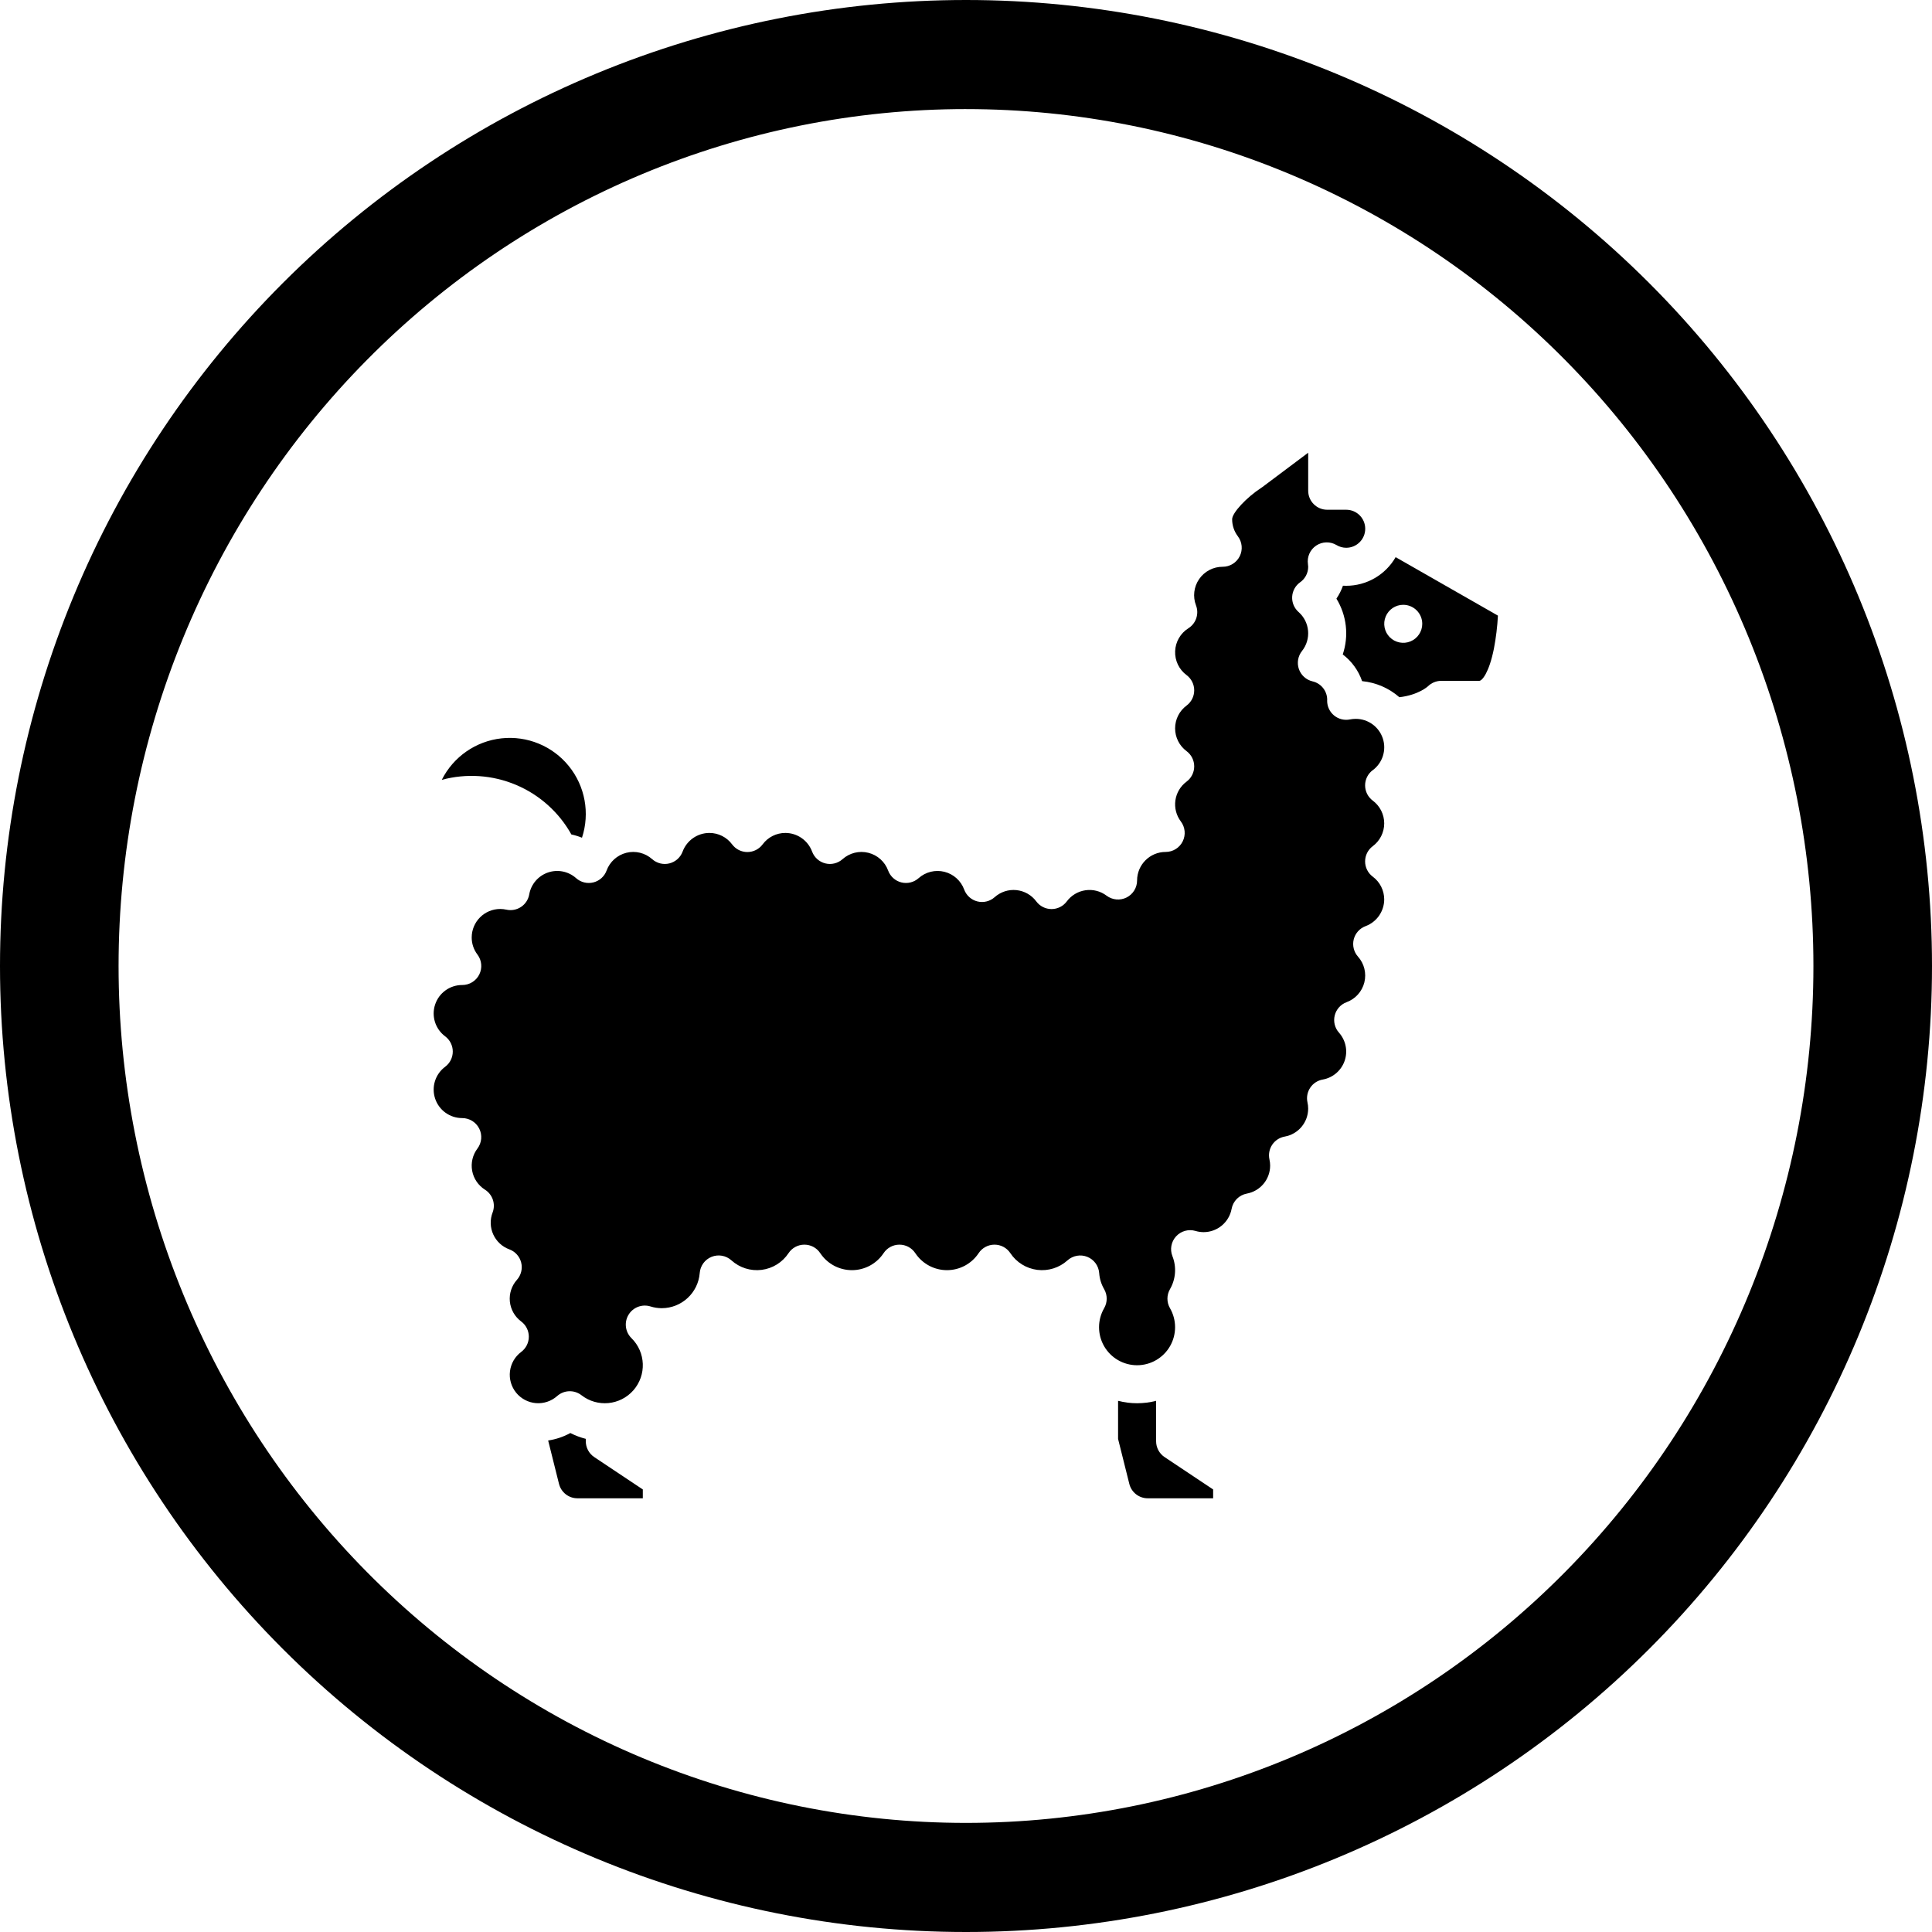 <?xml version="1.0" encoding="UTF-8"?>
<svg width="512pt" height="512pt" version="1.1" viewBox="0 0 512 512" xmlns="http://www.w3.org/2000/svg">
 <g>
  <path d="m256 0c-33.617 0-66.906 6.621-97.965 19.488-31.062 12.863-59.281 31.719-83.055 55.492-23.773 23.773-42.629 51.992-55.492 83.055-12.867 31.059-19.488 64.348-19.488 97.965 0 67.895 26.973 133.01 74.98 181.02 48.012 48.008 113.12 74.98 181.02 74.98s133.01-26.973 181.02-74.98c48.008-48.008 74.98-113.12 74.98-181.02s-26.973-133.01-74.98-181.02c-48.008-48.008-113.12-74.98-181.02-74.98zm0 28.91c29.492 0 58.695 5.875 85.941 17.289 27.246 11.41 52.004 28.137 72.855 49.227 20.855 21.086 37.395 46.121 48.684 73.672 11.285 27.551 17.094 57.082 17.094 86.902 0 60.227-23.66 117.99-65.777 160.57-42.113 42.59-99.234 66.512-158.8 66.516-29.488 0-58.691-5.875-85.941-17.289-27.246-11.41-52-28.137-72.855-49.227-20.852-21.086-37.395-46.121-48.68-73.672-11.289-27.551-17.098-57.078-17.098-86.902 0-29.82 5.809-59.352 17.094-86.902 11.289-27.551 27.828-52.586 48.684-73.672 20.852-21.09 45.609-37.816 72.855-49.23 27.25-11.41 56.453-17.285 85.941-17.285z"/>
  <path d="m356.76 155.24c-0.289 0-0.574-0.008-0.863-0.023h0.004c-0.43 1.211-1.012 2.367-1.734 3.434 2.723 4.438 3.336 9.852 1.676 14.785 2.375 1.797 4.16 4.262 5.129 7.074 3.656 0.355 7.113 1.844 9.875 4.262 5.012-0.57 7.516-2.84 7.539-2.867l0.004 0.004c0.945-0.945 2.227-1.477 3.562-1.477h10.078c0.707 0 2.582-2.09 3.875-8.547 0.551-2.887 0.906-5.805 1.062-8.738l-27.109-15.492c-1.324 2.305-3.231 4.219-5.531 5.551-2.297 1.332-4.91 2.035-7.566 2.035zm20.152 10.078c0 2.035-1.227 3.871-3.109 4.652-1.883 0.781-4.051 0.348-5.492-1.09-1.438-1.441-1.871-3.609-1.09-5.492 0.777-1.883 2.617-3.109 4.652-3.109 1.336 0 2.617 0.531 3.562 1.477 0.945 0.941 1.477 2.223 1.477 3.562z"/>
  <path d="m363.79 204.11c2.613-1.941 3.688-5.344 2.664-8.434-1.027-3.094-3.918-5.176-7.176-5.172-0.52 0-1.035 0.055-1.543 0.156-1.48 0.297-3.016-0.09-4.184-1.047-1.168-0.957-1.844-2.387-1.844-3.894 0-0.121 0.004-0.242 0.012-0.363-0.047-2.301-1.648-4.273-3.891-4.789-1.68-0.395-3.043-1.625-3.609-3.258-0.562-1.629-0.254-3.438 0.824-4.789 2.5-3.141 2.098-7.691-0.922-10.34-1.145-1.02-1.766-2.508-1.684-4.039 0.086-1.535 0.863-2.945 2.113-3.836 1.34-0.934 2.137-2.469 2.133-4.106-0.004-0.234-0.027-0.469-0.066-0.703-0.277-1.922 0.57-3.836 2.188-4.914 1.617-1.082 3.711-1.133 5.379-0.141 0.777 0.473 1.668 0.723 2.574 0.723 2.781 0 5.039-2.258 5.039-5.039 0-2.785-2.258-5.039-5.039-5.039h-5.039c-2.781 0-5.035-2.254-5.035-5.039v-10.074l-12.094 9.066c-0.094 0.07-0.191 0.141-0.293 0.203-3.988 2.594-7.766 6.664-7.766 8.363-0.004 1.633 0.531 3.223 1.52 4.523 1.152 1.523 1.34 3.57 0.488 5.281-0.852 1.711-2.598 2.789-4.508 2.789-2.492-0.012-4.828 1.207-6.242 3.258-1.414 2.047-1.727 4.664-0.832 6.988 0.852 2.238 0.008 4.766-2.016 6.047-2.106 1.32-3.426 3.598-3.519 6.086-0.098 2.484 1.039 4.856 3.039 6.336 1.27 0.953 2.016 2.445 2.016 4.031 0 1.586-0.746 3.078-2.016 4.031-1.918 1.418-3.047 3.66-3.047 6.047 0 2.383 1.129 4.625 3.047 6.043 1.27 0.953 2.016 2.445 2.016 4.031 0 1.586-0.746 3.078-2.016 4.031-1.613 1.191-2.684 2.981-2.969 4.965s0.234 4.004 1.445 5.602c1.152 1.527 1.344 3.57 0.488 5.285-0.852 1.711-2.598 2.793-4.512 2.793-4.176-0.004-7.566 3.379-7.574 7.555 0 1.914-1.078 3.66-2.789 4.516-1.707 0.855-3.754 0.672-5.285-0.473-1.598-1.211-3.617-1.734-5.602-1.445-1.984 0.285-3.773 1.355-4.965 2.969-0.953 1.27-2.445 2.016-4.031 2.016s-3.078-0.746-4.031-2.016c-1.254-1.699-3.168-2.793-5.273-3.008-2.102-0.215-4.195 0.465-5.773 1.875-1.242 1.105-2.949 1.527-4.566 1.125-1.613-0.402-2.926-1.574-3.504-3.137-0.855-2.34-2.82-4.109-5.238-4.715-2.418-0.605-4.981 0.027-6.844 1.688-1.242 1.105-2.949 1.527-4.566 1.125-1.613-0.402-2.926-1.574-3.504-3.137-0.855-2.34-2.82-4.106-5.238-4.711-2.418-0.609-4.981 0.023-6.844 1.684-1.242 1.105-2.949 1.527-4.566 1.125-1.613-0.402-2.926-1.574-3.504-3.133-1.102-2.961-3.922-4.93-7.082-4.941-2.383-0.004-4.629 1.125-6.043 3.047-0.953 1.27-2.445 2.016-4.031 2.016s-3.078-0.746-4.031-2.016c-1.414-1.922-3.66-3.051-6.047-3.047-3.156 0.016-5.973 1.98-7.078 4.941-0.578 1.559-1.891 2.731-3.504 3.133-1.617 0.402-3.324-0.02-4.566-1.125-1.859-1.66-4.426-2.293-6.844-1.688-2.418 0.609-4.383 2.375-5.238 4.715-0.578 1.562-1.891 2.734-3.504 3.137-1.617 0.402-3.324-0.02-4.566-1.125-2.039-1.82-4.898-2.391-7.481-1.496-2.582 0.895-4.473 3.113-4.949 5.805-0.238 1.352-1.02 2.547-2.164 3.309-1.141 0.762-2.543 1.027-3.887 0.73-0.535-0.121-1.086-0.184-1.637-0.184-4.172 0.004-7.551 3.383-7.555 7.555-0.004 1.637 0.531 3.223 1.52 4.523 1.152 1.527 1.34 3.57 0.488 5.281-0.852 1.711-2.598 2.793-4.512 2.793-3.258-0.016-6.16 2.066-7.188 5.16-1.031 3.094 0.043 6.5 2.66 8.441 1.27 0.953 2.016 2.445 2.016 4.031s-0.746 3.078-2.016 4.031c-2.617 1.941-3.691 5.34-2.664 8.434 1.023 3.09 3.918 5.176 7.176 5.168 1.91 0 3.66 1.078 4.516 2.789 0.855 1.707 0.672 3.754-0.477 5.285-1.273 1.68-1.777 3.82-1.398 5.891 0.383 2.074 1.617 3.891 3.402 5.012 2.023 1.281 2.867 3.809 2.016 6.043-0.723 1.883-0.664 3.981 0.172 5.816 0.836 1.836 2.371 3.262 4.266 3.953 1.562 0.578 2.734 1.891 3.137 3.504 0.402 1.613-0.02 3.324-1.125 4.566-1.41 1.574-2.09 3.672-1.875 5.773 0.219 2.102 1.309 4.016 3.008 5.273 1.27 0.953 2.016 2.445 2.016 4.031 0 1.586-0.746 3.078-2.016 4.031-1.648 1.23-2.723 3.078-2.977 5.121s0.34 4.098 1.637 5.695c1.301 1.594 3.195 2.59 5.246 2.758 2.051 0.164 4.082-0.516 5.621-1.883 1.812-1.613 4.519-1.703 6.438-0.215 4.211 3.281 10.246 2.703 13.766-1.309 3.516-4.016 3.289-10.074-0.516-13.816-1.656-1.633-1.98-4.191-0.781-6.184 1.195-1.996 3.606-2.91 5.828-2.215 0.969 0.305 1.98 0.461 2.996 0.461 5.262-0.02 9.629-4.07 10.047-9.312 0.145-1.922 1.367-3.59 3.156-4.305 1.785-0.711 3.824-0.348 5.25 0.945 2.176 1.965 5.102 2.883 8.008 2.516 2.91-0.371 5.512-1.988 7.129-4.438 0.934-1.402 2.508-2.246 4.195-2.246s3.262 0.844 4.195 2.246c1.867 2.82 5.019 4.516 8.402 4.516 3.379 0 6.531-1.695 8.398-4.516 0.934-1.402 2.508-2.246 4.195-2.246s3.262 0.844 4.195 2.246c1.867 2.82 5.019 4.516 8.398 4.516 3.383 0 6.535-1.695 8.402-4.516 0.934-1.402 2.508-2.246 4.195-2.246s3.262 0.844 4.195 2.246c1.621 2.449 4.227 4.066 7.137 4.438 2.91 0.367 5.836-0.551 8.016-2.519 1.43-1.285 3.469-1.648 5.254-0.93 1.785 0.715 3.004 2.387 3.144 4.309 0.105 1.496 0.555 2.953 1.312 4.254 0.902 1.559 0.902 3.484 0 5.043-1.801 3.117-1.801 6.961-0.004 10.078 1.801 3.117 5.129 5.039 8.73 5.039 3.598 0 6.926-1.922 8.727-5.039 1.797-3.117 1.797-6.961-0.004-10.078-0.902-1.559-0.902-3.481 0-5.043 1.539-2.66 1.777-5.883 0.648-8.742-0.711-1.793-0.336-3.828 0.965-5.25 1.301-1.422 3.297-1.98 5.144-1.438 0.699 0.211 1.422 0.316 2.152 0.32 3.641-0.004 6.758-2.598 7.422-6.176 0.379-2.055 1.984-3.66 4.035-4.039 3.578-0.66 6.176-3.781 6.176-7.422 0-0.551-0.062-1.098-0.184-1.637-0.297-1.34-0.035-2.742 0.73-3.887 0.762-1.141 1.957-1.922 3.309-2.164 3.602-0.637 6.227-3.766 6.223-7.426 0-0.551-0.062-1.098-0.184-1.637-0.297-1.34-0.035-2.746 0.727-3.887 0.762-1.145 1.957-1.926 3.312-2.164 2.688-0.477 4.91-2.371 5.805-4.949 0.895-2.582 0.32-5.441-1.496-7.481-1.109-1.242-1.527-2.953-1.125-4.566 0.402-1.613 1.574-2.926 3.133-3.504 2.344-0.859 4.109-2.82 4.715-5.238 0.605-2.422-0.023-4.984-1.688-6.844-1.105-1.242-1.523-2.953-1.125-4.566 0.402-1.613 1.578-2.926 3.137-3.504 2.957-1.102 4.926-3.922 4.941-7.078 0-2.387-1.129-4.629-3.047-6.047-1.27-0.949-2.016-2.445-2.016-4.031 0-1.586 0.746-3.078 2.016-4.027 1.914-1.418 3.047-3.664 3.047-6.047 0-2.387-1.133-4.629-3.047-6.047-1.27-0.949-2.016-2.445-2.016-4.031 0-1.586 0.746-3.078 2.016-4.027z"/>
  <path d="m155.24 381.95v-0.641c-1.418-0.359-2.789-0.879-4.094-1.543-1.824 1.004-3.816 1.672-5.879 1.98l2.875 11.5h0.004c0.555 2.242 2.57 3.82 4.883 3.816h17.324v-2.344l-12.871-8.578c-1.398-0.934-2.242-2.508-2.242-4.191z"/>
  <path d="m306.38 381.95v-10.715c-3.305 0.852-6.773 0.852-10.078 0v10.094l2.981 11.918c0.559 2.246 2.574 3.82 4.887 3.816h17.324v-2.344l-12.871-8.582v0.004c-1.402-0.934-2.242-2.508-2.242-4.191z"/>
  <path d="m151.42 221.14c0.961 0.207 1.898 0.496 2.812 0.863 2.137-6.508 0.828-13.652-3.481-18.977-4.305-5.324-11.023-8.094-17.828-7.359-6.809 0.738-12.777 4.879-15.848 11 6.519-1.762 13.438-1.293 19.66 1.328s11.395 7.25 14.684 13.145z"/>
 </g>
</svg>
